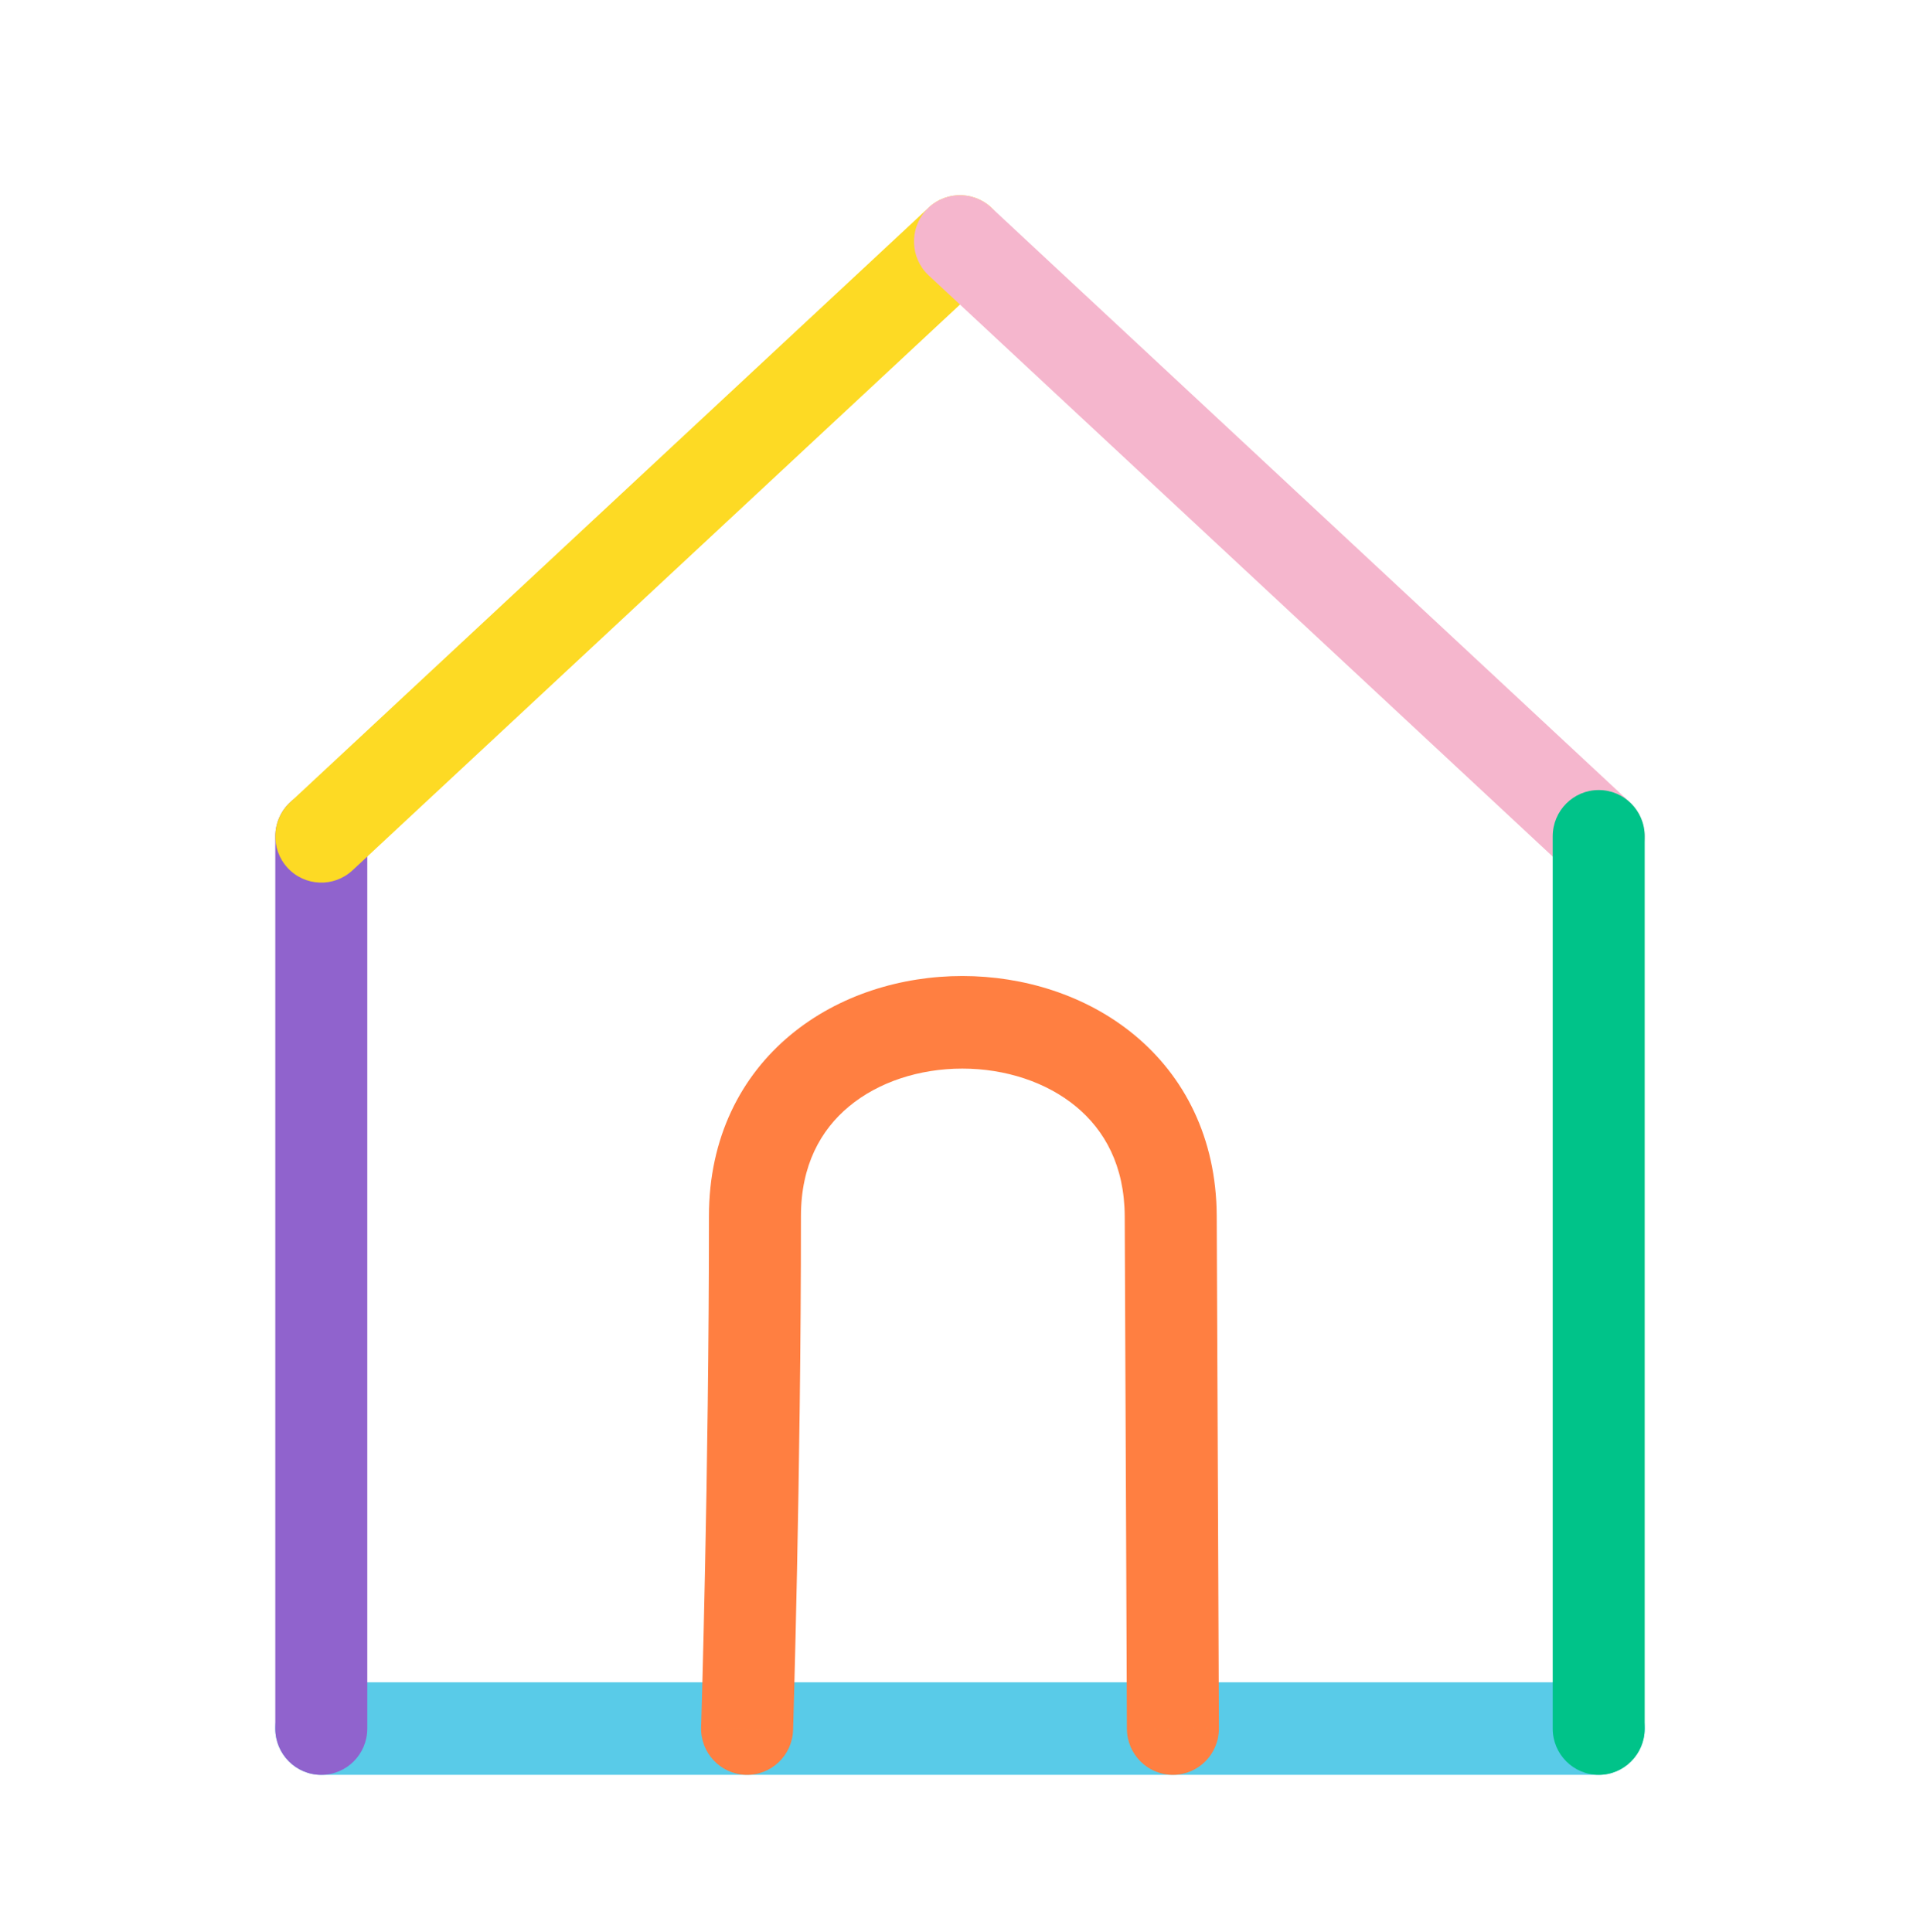 <svg fill="none" height="626" viewBox="0 0 622 626" width="622" xmlns="http://www.w3.org/2000/svg"><g clip-rule="evenodd" fill-rule="evenodd"><path d="m89.182 560.067c0-8.283 6.672-14.998 14.902-14.998h413.83c8.231 0 14.902 6.715 14.902 14.998s-6.671 14.998-14.902 14.998h-413.83c-8.23 0-14.902-6.715-14.902-14.998z" fill="#59cbe8"/><path d="m104.084 255.979c8.23 0 14.902 6.715 14.902 14.998v289.09c0 8.283-6.672 14.998-14.902 14.998-8.23 0-14.902-6.715-14.902-14.998v-289.09c0-8.283 6.672-14.998 14.902-14.998z" fill="#9063cd"/><path d="m321.936 68.063c5.59 6.079 5.225 15.568-.815 21.194l-206.915 192.727c-6.041 5.626-15.469 5.259-21.059-.82s-5.225-15.568.815-21.195l206.915-192.726c6.041-5.626 15.469-5.259 21.059.82z" fill="#fdda24"/><path d="m300.063 68.063c5.59-6.079 15.018-6.447 21.059-.82l206.915 192.726c6.04 5.627 6.405 15.116.815 21.195s-15.018 6.446-21.059.82l-206.915-192.727c-6.04-5.626-6.405-15.115-.815-21.194z" fill="#f5b6cd"/><path d="m517.914 255.979c8.23 0 14.902 6.715 14.902 14.998v289.09c0 8.283-6.672 14.998-14.902 14.998s-14.902-6.715-14.902-14.998v-289.09c0-8.283 6.672-14.998 14.902-14.998z" fill="#00c389"/><path d="m367.519 335.359c16.061 13.293 26.529 33.204 26.646 58.593.194 41.84.371 83.354.499 114.408l.209 51.648-14.902.059c-14.902.059-14.902.058-14.902.058l-.209-51.641c-.128-31.05-.305-72.559-.498-114.392-.076-16.446-6.543-27.925-15.774-35.565-9.576-7.926-22.899-12.292-36.823-12.297-13.924-.004-27.205 4.352-36.718 12.254-9.161 7.609-15.573 19.065-15.572 35.537.004 42.024-.635 83.646-1.273 114.746-.32 15.555-.639 28.488-.879 37.535-.12 4.524-.22 8.078-.29 10.502l-.111 3.73c0 .001 0 .001-14.895-.467l-14.895-.468.109-3.667c.07-2.402.169-5.931.288-10.43.239-8.997.557-21.869.875-37.355.636-30.98 1.271-72.38 1.267-114.123-.002-25.411 10.372-45.357 26.404-58.674 15.681-13.026 36-19.122 55.701-19.115 19.702.007 40.028 6.118 55.743 19.124zm-125.957 239.699c-8.226-.259-14.686-7.18-14.43-15.459l14.895.468 14.895.467c-.257 8.279-7.134 14.782-15.36 14.524zm138.467.007c-8.23.032-14.928-6.657-14.96-14.94l14.902-.058 14.902-.059c.032 8.283-6.614 15.025-14.844 15.057z" fill="#ff7f41"/></g></svg>